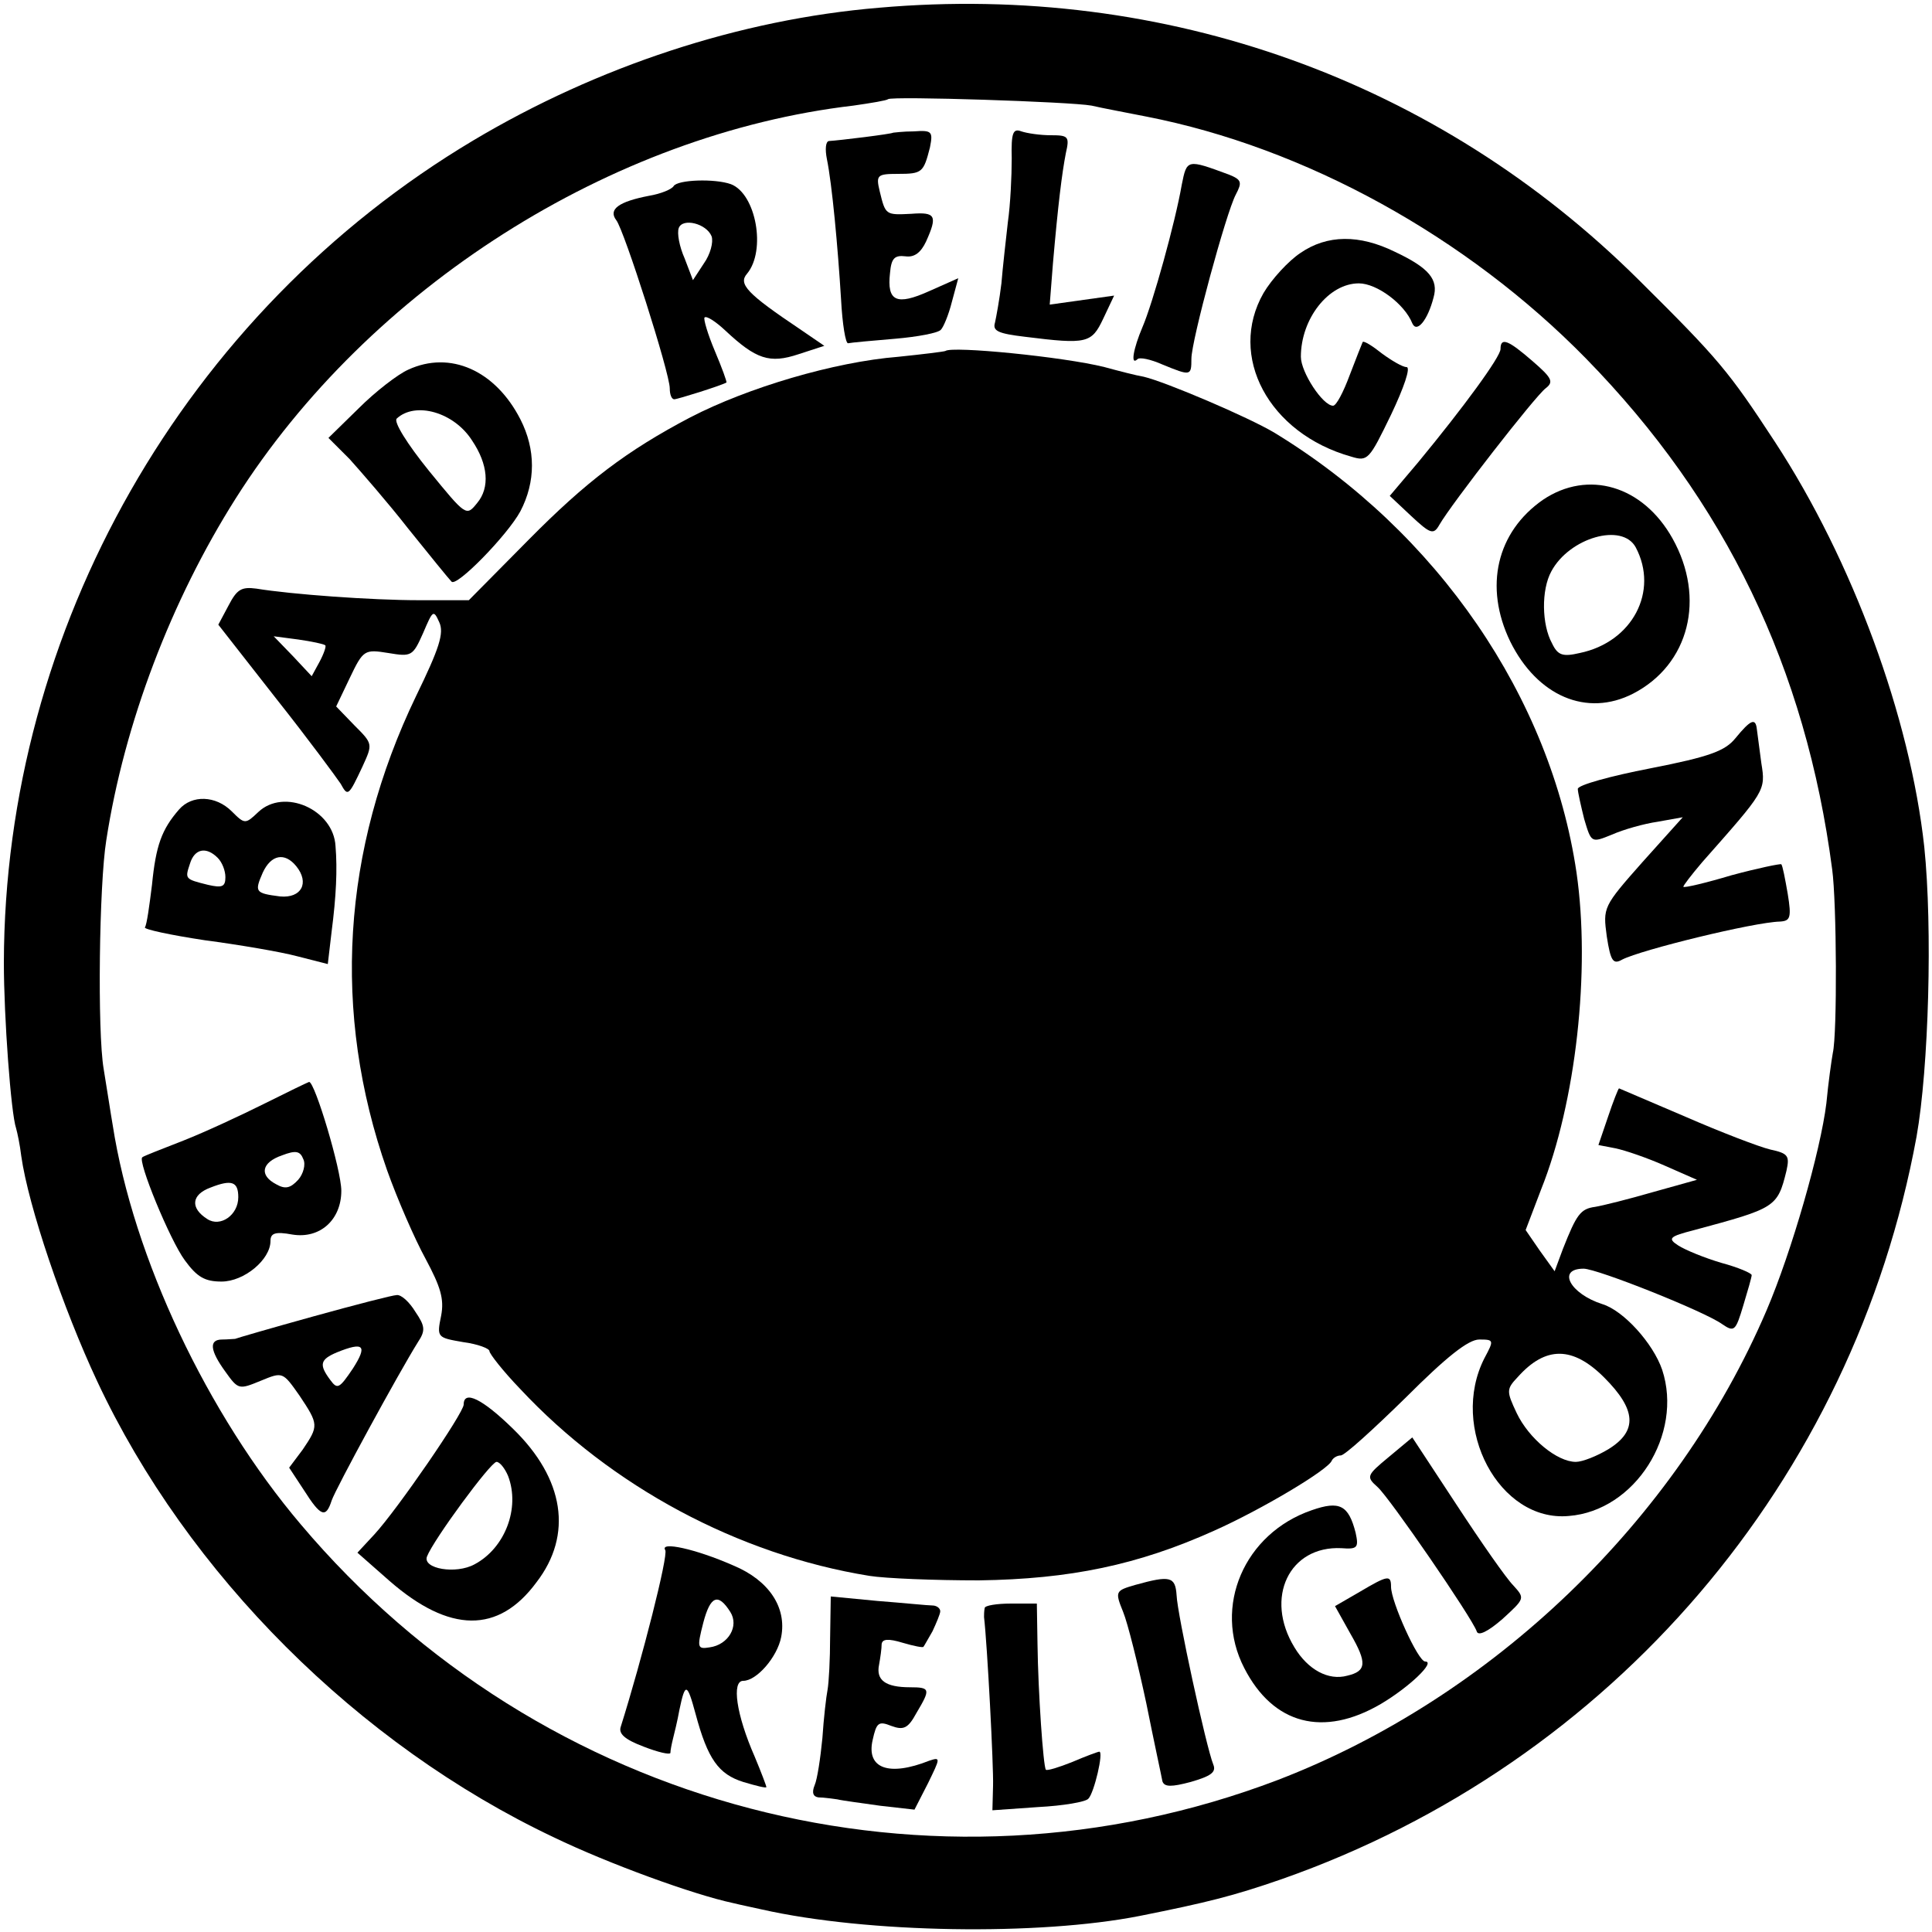 <?xml version="1.0" standalone="no"?>
<!DOCTYPE svg PUBLIC "-//W3C//DTD SVG 20010904//EN"
 "http://www.w3.org/TR/2001/REC-SVG-20010904/DTD/svg10.dtd">
<svg version="1.0" xmlns="http://www.w3.org/2000/svg"
 width="300pt" height="300pt" viewBox="0 0 300 300"
 preserveAspectRatio="xMidYMid meet">
<g transform="translate(0,300) scale(0.1,-0.1)"
fill="#000000" stroke="none">
<path d="M1365 2988 c-216 -18 -437 -91 -630 -206 -448 -267 -728 -758 -729
-1277 0 -84 11 -234 19 -257 2 -7 6 -26 8 -43 11 -78 65 -237 118 -350 140
-299 405 -564 709 -708 85 -41 217 -89 278 -102 12 -3 32 -7 45 -10 164 -37
430 -41 587 -10 105 21 145 31 220 57 513 180 888 619 986 1153 19 107 25 324
12 450 -22 201 -111 444 -232 629 -72 110 -87 128 -211 251 -312 310 -735 462
-1180 423z m330 -152 c17 -4 55 -11 85 -17 246 -48 497 -186 683 -376 216
-221 341 -480 382 -793 7 -51 8 -255 1 -285 -2 -11 -7 -46 -10 -78 -9 -74 -54
-231 -93 -322 -140 -327 -426 -601 -759 -729 -536 -204 -1143 -46 -1517 397
-145 171 -260 414 -292 620 -3 17 -9 57 -14 87 -10 58 -7 287 4 355 28 182
101 373 201 531 207 327 583 566 959 610 28 4 52 8 54 10 6 5 284 -4 316 -10z"/>
<path d="M1387 2794 c-2 -2 -83 -12 -100 -13 -5 -1 -6 -13 -3 -28 8 -39 17
-136 22 -218 2 -38 7 -69 11 -68 4 1 37 4 73 7 35 3 67 9 71 14 4 4 12 23 17
43 l10 37 -45 -20 c-51 -23 -66 -16 -61 28 2 23 7 28 24 26 14 -2 24 6 32 23
18 40 15 46 -23 43 -40 -2 -40 -2 -49 35 -6 25 -4 27 28 27 38 0 40 2 50 41 5
25 3 27 -25 25 -17 0 -31 -2 -32 -2z"/>
<path d="M1571 2754 c0 -27 -2 -71 -6 -99 -3 -27 -8 -70 -10 -95 -3 -25 -8
-52 -10 -61 -4 -13 5 -17 47 -22 96 -12 103 -10 121 28 l17 36 -50 -7 -50 -7
5 64 c8 92 14 140 20 171 6 26 4 28 -23 28 -17 0 -37 3 -46 6 -13 5 -16 -2
-15 -42z"/>
<path d="M1835 2713 c-10 -58 -45 -184 -61 -221 -14 -33 -19 -60 -8 -50 3 4
21 0 39 -8 44 -18 45 -18 45 9 0 28 54 227 69 255 10 19 9 23 -11 31 -65 24
-65 24 -73 -16z"/>
<path d="M1046 2711 c-3 -5 -20 -12 -38 -15 -47 -9 -64 -21 -51 -38 12 -15 83
-237 83 -261 0 -10 3 -17 7 -17 5 0 72 21 81 26 1 1 -7 23 -18 49 -11 26 -18
50 -16 52 3 3 17 -6 32 -20 48 -45 69 -52 114 -37 l40 13 -38 26 c-82 55 -96
70 -82 86 30 36 14 124 -25 139 -25 9 -83 7 -89 -3z m59 -78 c3 -9 -2 -28 -12
-42 l-17 -26 -13 34 c-8 18 -12 39 -9 47 6 16 43 7 51 -13z"/>
<path d="M2019 2607 c-18 -12 -44 -40 -57 -62 -56 -98 8 -218 136 -254 26 -8
28 -5 62 65 20 42 31 74 24 74 -6 0 -23 10 -38 21 -15 12 -28 20 -30 18 -1 -2
-10 -25 -20 -51 -10 -27 -21 -48 -26 -48 -16 0 -50 52 -50 76 0 59 43 114 90
114 28 0 71 -32 83 -62 7 -16 24 5 33 40 8 28 -7 46 -60 71 -55 27 -105 27
-147 -2z"/>
<path d="M2330 2458 c0 -12 -57 -90 -128 -176 l-44 -52 33 -31 c30 -28 35 -30
44 -14 19 33 149 200 165 212 13 10 10 16 -20 42 -38 33 -50 38 -50 19z"/>
<path d="M1468 2455 c-2 -1 -34 -5 -73 -9 -100 -8 -234 -48 -323 -94 -99 -52
-162 -100 -251 -190 l-93 -94 -77 0 c-74 0 -198 9 -253 18 -23 3 -30 -1 -43
-26 l-16 -30 90 -115 c50 -63 94 -123 100 -132 11 -20 12 -20 34 27 16 35 16
35 -13 64 l-28 29 21 44 c21 44 23 45 60 39 36 -6 38 -5 54 31 15 35 16 37 25
17 8 -17 0 -41 -36 -115 -115 -239 -131 -491 -45 -736 16 -45 43 -107 60 -138
23 -43 29 -62 24 -88 -7 -34 -6 -34 34 -41 23 -3 41 -10 41 -14 0 -4 21 -31
48 -59 141 -151 338 -257 542 -290 25 -4 101 -7 170 -7 142 2 247 24 365 77
74 33 178 95 183 109 2 4 8 8 14 8 6 0 51 41 101 90 63 63 97 90 114 90 23 0
23 -1 8 -29 -55 -108 23 -255 131 -245 103 8 178 127 145 227 -14 41 -60 92
-93 102 -50 16 -71 55 -29 55 21 0 187 -66 215 -86 19 -13 21 -11 33 29 7 23
13 44 13 47 0 3 -21 12 -47 19 -27 8 -56 20 -67 27 -17 11 -14 14 25 24 126
34 129 35 143 92 5 23 3 27 -25 33 -17 4 -77 27 -132 51 -56 24 -103 44 -103
44 -1 0 -9 -20 -17 -44 l-15 -44 26 -5 c15 -3 50 -15 77 -27 l50 -22 -68 -19
c-38 -11 -78 -21 -90 -23 -23 -3 -29 -12 -50 -65 l-13 -35 -23 32 -22 32 24
63 c54 135 77 340 55 492 -40 272 -216 529 -469 683 -40 24 -169 79 -203 87
-12 2 -39 9 -61 15 -64 16 -237 33 -247 25z m-963 -457 c2 -1 -2 -13 -9 -26
l-12 -22 -29 31 -30 31 38 -5 c21 -3 40 -7 42 -9z m1986 -1137 c50 -50 52 -83
7 -111 -18 -11 -41 -20 -51 -20 -29 0 -73 36 -92 76 -16 34 -16 37 2 56 43 48
85 48 134 -1z"/>
<path d="M634 2426 c-16 -7 -51 -34 -77 -60 l-47 -46 33 -33 c17 -19 59 -67
91 -108 33 -41 63 -78 67 -82 7 -10 87 72 107 109 24 46 24 96 0 143 -39 76
-109 107 -174 77z m99 -110 c25 -37 28 -73 8 -97 -17 -21 -17 -21 -75 50 -34
42 -55 76 -50 81 29 27 89 10 117 -34z"/>
<path d="M2396 2224 c-72 -50 -92 -135 -51 -220 42 -85 119 -118 191 -81 87
45 113 148 61 241 -46 82 -131 107 -201 60z m144 -74 c36 -68 -5 -147 -87
-164 -26 -6 -34 -4 -43 15 -16 29 -17 83 -1 112 28 52 110 76 131 37z"/>
<path d="M2695 1854 c-16 -20 -40 -29 -132 -47 -62 -12 -113 -26 -113 -32 0
-5 5 -27 10 -47 11 -37 11 -37 43 -24 18 8 50 17 71 20 l39 7 -62 -69 c-62
-70 -62 -71 -56 -116 6 -39 10 -44 24 -36 29 15 204 58 245 59 16 1 18 6 12
43 -4 23 -8 44 -10 46 -2 1 -36 -6 -77 -17 -40 -12 -74 -20 -75 -18 -1 1 12
18 29 38 98 111 99 111 92 154 -3 22 -6 46 -7 53 -2 18 -10 14 -33 -14z"/>
<path d="M278 1743 c-27 -31 -36 -56 -42 -117 -4 -32 -8 -62 -11 -66 -2 -3 40
-12 93 -20 53 -7 118 -18 144 -25 l47 -12 6 51 c7 54 9 96 6 132 -3 57 -80 91
-120 53 -20 -19 -21 -19 -41 1 -25 25 -62 26 -82 3z m60 -75 c7 -7 12 -20 12
-30 0 -15 -5 -17 -27 -12 -36 9 -36 9 -28 33 7 23 25 27 43 9z m122 -13 c21
-26 8 -50 -25 -47 -39 5 -40 7 -27 37 13 28 34 32 52 10z"/>
<path d="M410 1286 c-36 -18 -92 -44 -125 -57 -33 -13 -62 -24 -64 -26 -8 -5
43 -129 66 -160 19 -26 31 -33 57 -33 35 0 76 34 76 63 0 12 7 15 34 10 43 -7
76 23 76 68 0 32 -41 169 -50 169 -3 -1 -34 -16 -70 -34z m53 -118 c-12 -13
-20 -15 -34 -7 -27 14 -23 34 9 45 21 8 28 7 33 -6 4 -8 0 -23 -8 -32z m-93
-27 c0 -28 -28 -47 -48 -34 -27 17 -25 38 5 49 33 13 43 9 43 -15z"/>
<path d="M487 956 c-65 -18 -120 -34 -122 -35 -3 0 -12 -1 -20 -1 -21 0 -19
-17 5 -50 20 -28 21 -28 55 -14 34 14 34 14 60 -23 30 -45 30 -47 5 -84 l-21
-28 23 -35 c26 -41 34 -44 43 -16 6 18 104 198 134 246 12 18 11 25 -4 47 -9
15 -22 27 -29 26 -6 0 -64 -15 -129 -33z m61 -81 c-21 -31 -24 -33 -35 -18
-18 24 -16 32 10 43 42 17 48 11 25 -25z"/>
<path d="M720 819 c0 -13 -103 -163 -139 -202 l-26 -28 50 -44 c93 -81 169
-82 228 -2 57 74 43 161 -36 238 -48 47 -77 61 -77 38z m69 -111 c19 -50 -5
-112 -52 -137 -29 -16 -81 -7 -74 12 10 26 99 147 108 147 5 0 13 -10 18 -22z"/>
<path d="M2157 738 c-35 -29 -36 -31 -18 -47 19 -17 146 -202 154 -224 2 -8
17 -1 40 19 35 32 35 32 17 52 -11 11 -50 67 -88 125 l-69 105 -36 -30z"/>
<path d="M2037 655 c-105 -36 -154 -150 -105 -245 45 -88 123 -108 212 -56 44
26 86 66 69 66 -11 0 -53 93 -53 116 0 19 -5 18 -49 -8 l-38 -22 24 -43 c26
-45 25 -58 -5 -65 -29 -8 -61 9 -82 44 -47 77 -8 158 73 154 25 -2 27 1 22 24
-11 43 -25 50 -68 35z"/>
<path d="M1033 593 c5 -8 -36 -169 -69 -274 -4 -11 6 -20 35 -31 23 -9 41 -13
42 -10 0 4 2 14 4 22 2 8 7 28 10 45 9 43 12 42 25 -6 19 -71 36 -94 74 -106
20 -6 36 -10 36 -8 0 2 -8 23 -18 47 -29 66 -36 118 -18 118 21 0 53 37 59 68
9 46 -19 88 -74 111 -59 26 -115 38 -106 24z m101 -96 c14 -22 -3 -51 -32 -55
-19 -3 -20 -1 -10 38 11 42 23 47 42 17z"/>
<path d="M1763 539 c-31 -9 -32 -10 -19 -42 7 -17 23 -81 36 -142 12 -60 24
-115 25 -121 3 -9 14 -9 44 -1 31 9 40 15 35 27 -11 27 -56 234 -57 263 -2 29
-10 31 -64 16z"/>
<path d="M1289 458 c0 -35 -2 -71 -4 -82 -2 -10 -6 -44 -8 -75 -3 -31 -8 -64
-12 -73 -5 -12 -2 -18 6 -19 8 0 21 -2 29 -3 8 -2 39 -6 67 -10 l53 -6 21 41
c19 39 20 41 2 35 -63 -25 -98 -12 -88 32 6 27 9 30 29 22 19 -7 26 -4 39 20
22 37 22 40 -10 40 -38 0 -53 11 -48 35 2 11 4 25 4 32 1 8 10 9 33 2 17 -5
32 -8 32 -6 1 1 7 12 14 24 6 13 12 27 12 31 0 5 -6 9 -12 9 -7 0 -46 4 -85 7
l-73 7 -1 -63z"/>
<path d="M1529 503 c-1 -5 -1 -11 -1 -14 5 -42 15 -233 14 -262 l-1 -38 71 5
c39 2 74 8 78 13 9 9 24 73 17 73 -2 0 -21 -7 -42 -16 -20 -8 -39 -14 -41 -12
-4 5 -12 119 -13 196 l-1 62 -40 0 c-22 0 -41 -3 -41 -7z"/>
</g>
</svg>
